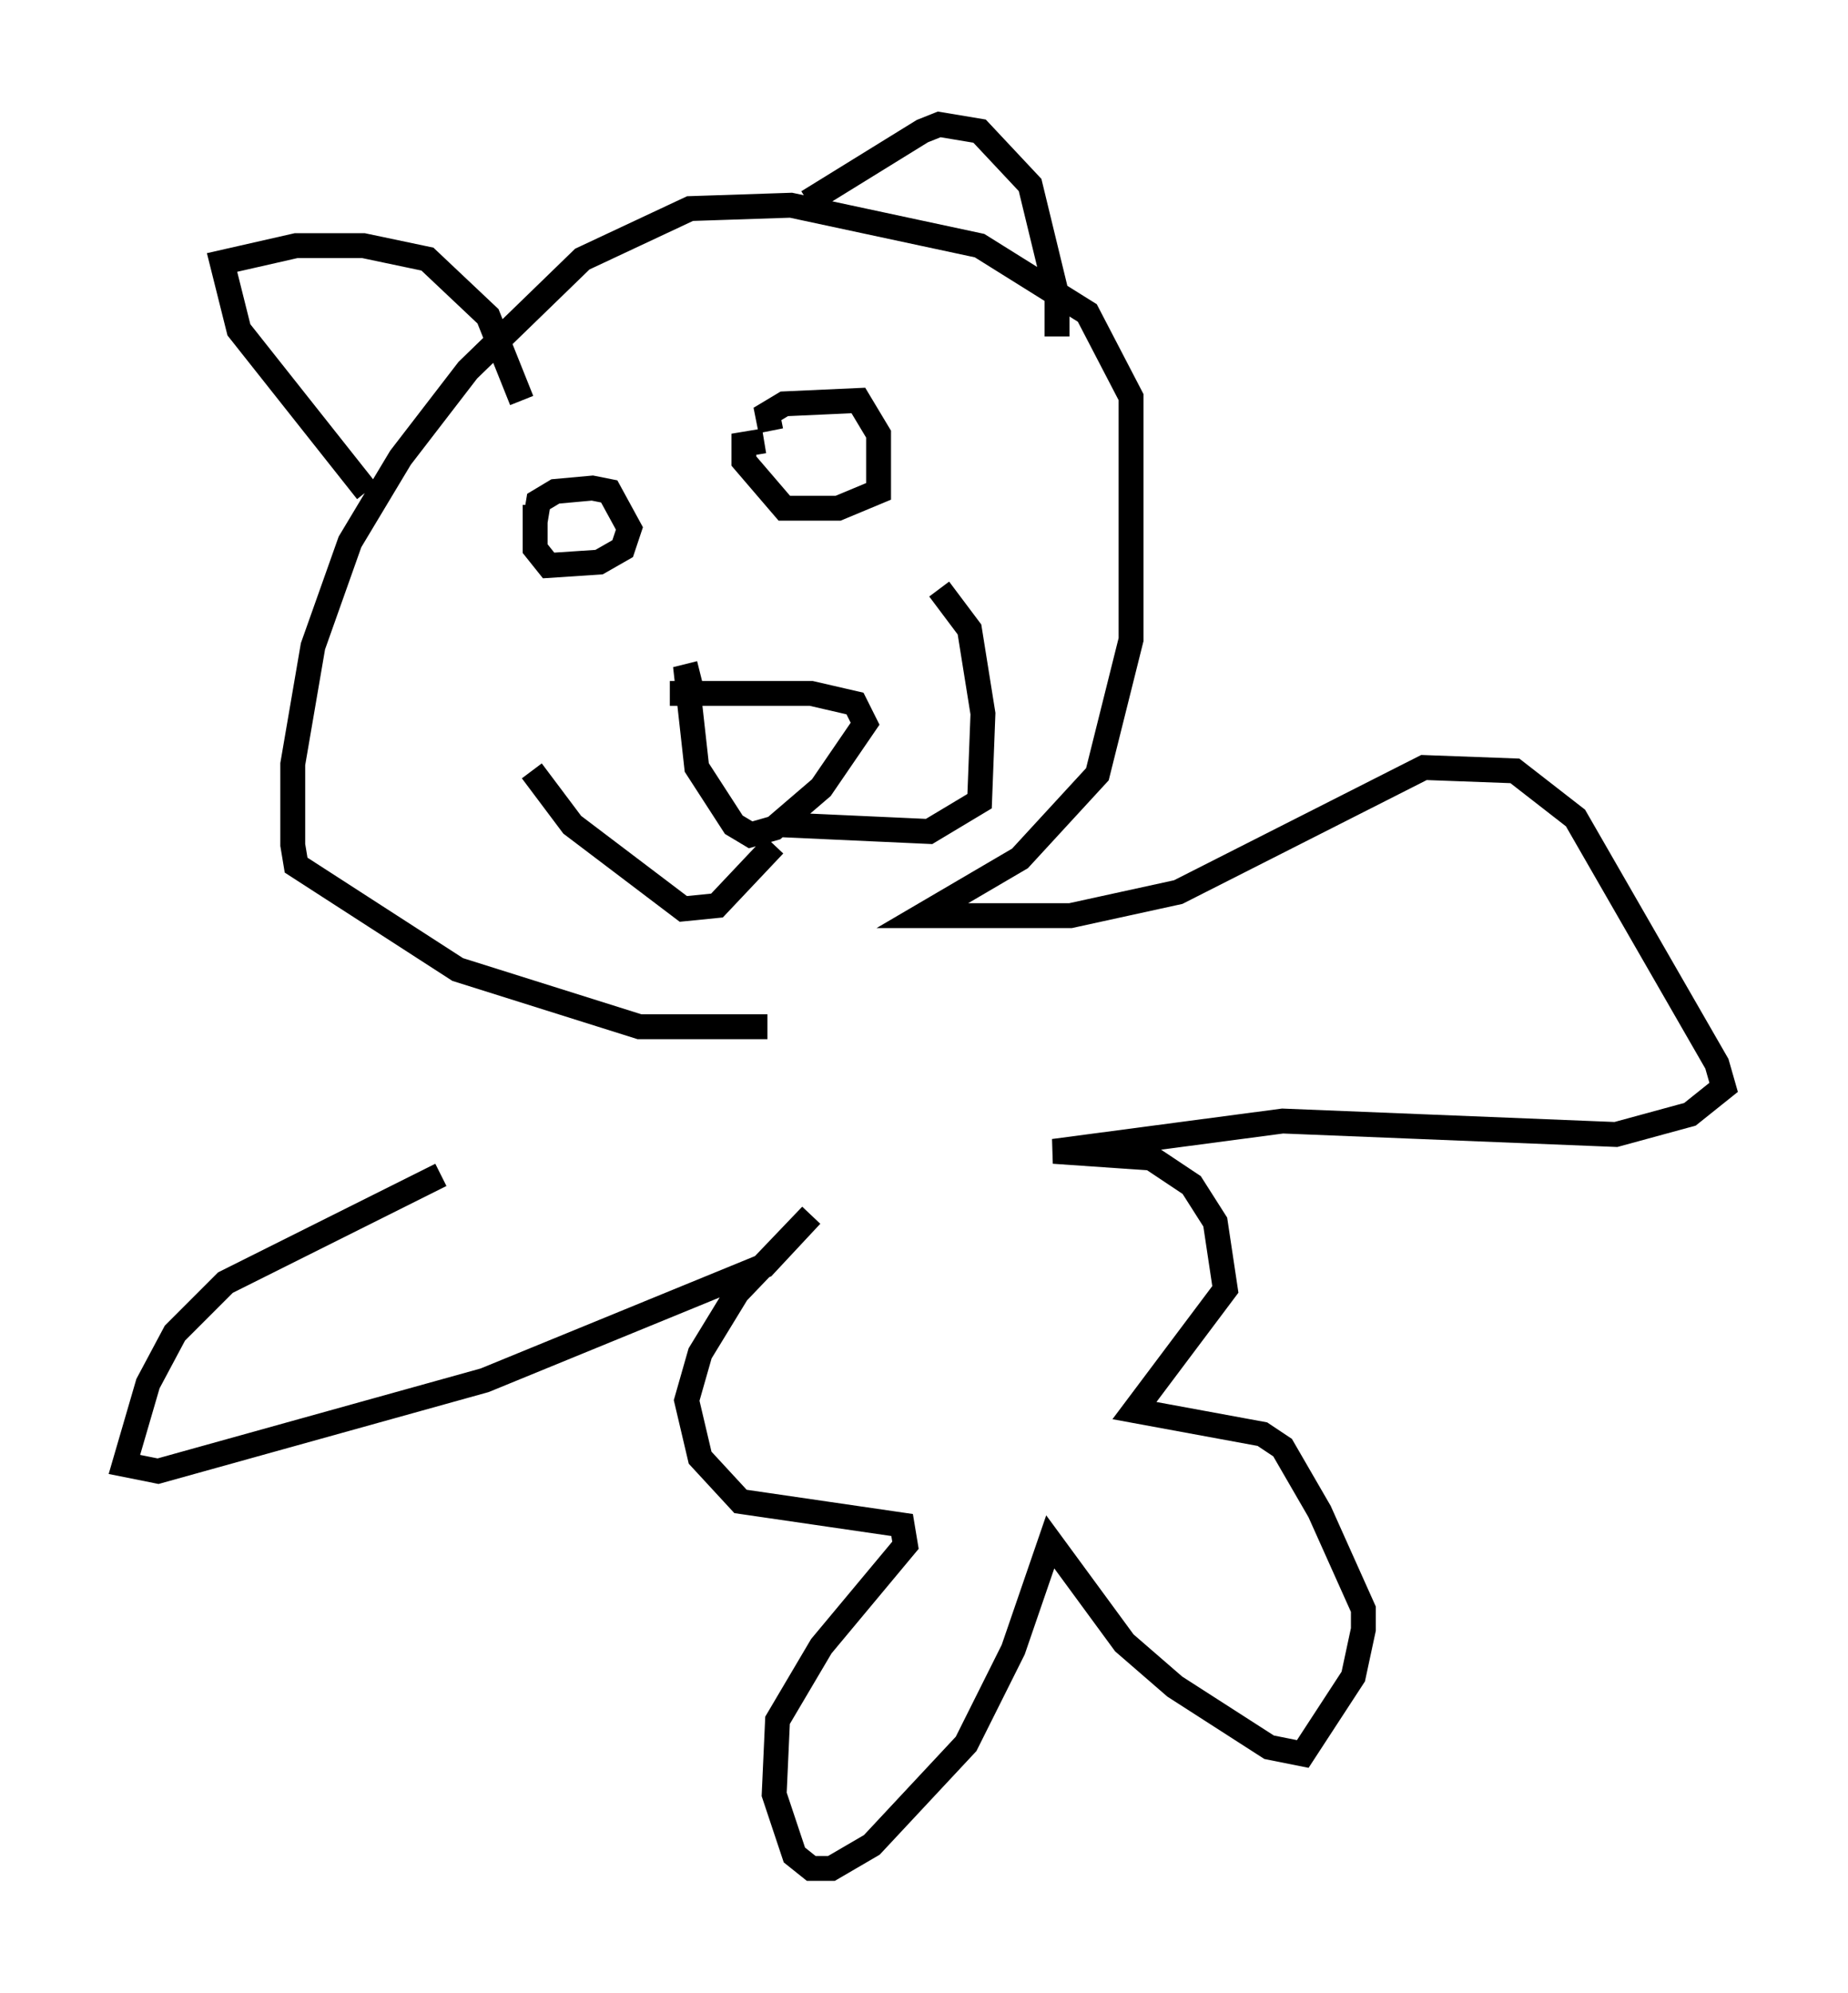 <?xml version="1.0" encoding="utf-8" ?>
<svg baseProfile="full" height="80.094" version="1.1" width="74.275" xmlns="http://www.w3.org/2000/svg" xmlns:ev="http://www.w3.org/2001/xml-events" xmlns:xlink="http://www.w3.org/1999/xlink"><defs /><rect fill="white" height="80.094" width="74.275" x="0" y="0" /><path d="M28.816, 42.753 m-11.096, 4.465 l-8.66, 4.33 -2.03, 2.03 l-1.083, 2.03 -0.947, 3.248 l1.353, 0.271 13.126, -3.654 l11.231, -4.601 1.894, -2.03 l-2.977, 3.112 -1.488, 2.436 l-0.541, 1.894 0.541, 2.3 l1.624, 1.759 6.495, 0.947 l0.135, 0.812 -3.383, 4.059 l-1.759, 2.977 -0.135, 2.977 l0.812, 2.436 0.677, 0.541 l0.812, 0.0 1.624, -0.947 l3.789, -4.059 1.894, -3.789 l1.488, -4.33 2.977, 4.059 l2.03, 1.759 3.789, 2.436 l1.353, 0.271 2.03, -3.112 l0.406, -1.894 0.0, -0.812 l-1.759, -3.924 -1.488, -2.571 l-0.812, -0.541 -5.142, -0.947 l3.654, -4.871 -0.406, -2.706 l-0.947, -1.488 -1.624, -1.083 l-3.924, -0.271 9.202, -1.218 l13.396, 0.541 2.977, -0.812 l1.353, -1.083 -0.271, -0.947 l-5.683, -9.878 -2.436, -1.894 l-3.654, -0.135 -9.878, 5.007 l-4.33, 0.947 -5.954, 0.0 l3.924, -2.3 3.112, -3.383 l1.353, -5.413 0.0, -9.743 l-1.759, -3.383 -4.33, -2.706 l-7.578, -1.624 -4.059, 0.135 l-4.33, 2.03 -4.601, 4.465 l-2.706, 3.518 -2.03, 3.383 l-1.488, 4.195 -0.812, 4.736 l0.0, 3.248 0.135, 0.812 l6.495, 4.195 7.307, 2.3 l5.142, 0.0 m-9.337, -20.297 l0.135, -0.812 0.677, -0.406 l1.488, -0.135 0.677, 0.135 l0.812, 1.488 -0.271, 0.812 l-0.947, 0.541 -2.03, 0.135 l-0.541, -0.677 0.0, -1.759 m9.472, -2.977 l-0.135, -0.677 0.677, -0.406 l2.977, -0.135 0.812, 1.353 l0.0, 2.3 -1.624, 0.677 l-2.165, 0.0 -1.624, -1.894 l0.0, -0.677 0.812, -0.135 m-3.789, 10.149 l5.683, 0.0 1.759, 0.406 l0.406, 0.812 -1.759, 2.571 l-1.894, 1.624 -0.947, 0.271 l-0.677, -0.406 -1.488, -2.3 l-0.406, -3.654 0.541, -0.135 m2.977, 6.901 l-2.3, 2.436 -1.353, 0.135 l-4.465, -3.383 -1.624, -2.165 m10.013, 2.165 l5.954, 0.271 2.03, -1.218 l0.135, -3.518 -0.541, -3.383 l-1.218, -1.624 m-23.004, -3.924 l-5.142, -6.495 -0.677, -2.706 l2.977, -0.677 2.706, 0.0 l2.571, 0.541 2.436, 2.3 l1.353, 3.383 m11.502, -7.984 l4.601, -2.842 0.677, -0.271 l1.624, 0.271 2.03, 2.165 l1.083, 4.465 0.0, 1.624 m-3.518, 40.73 " fill="none" stroke="black" stroke-width="1" /></svg>